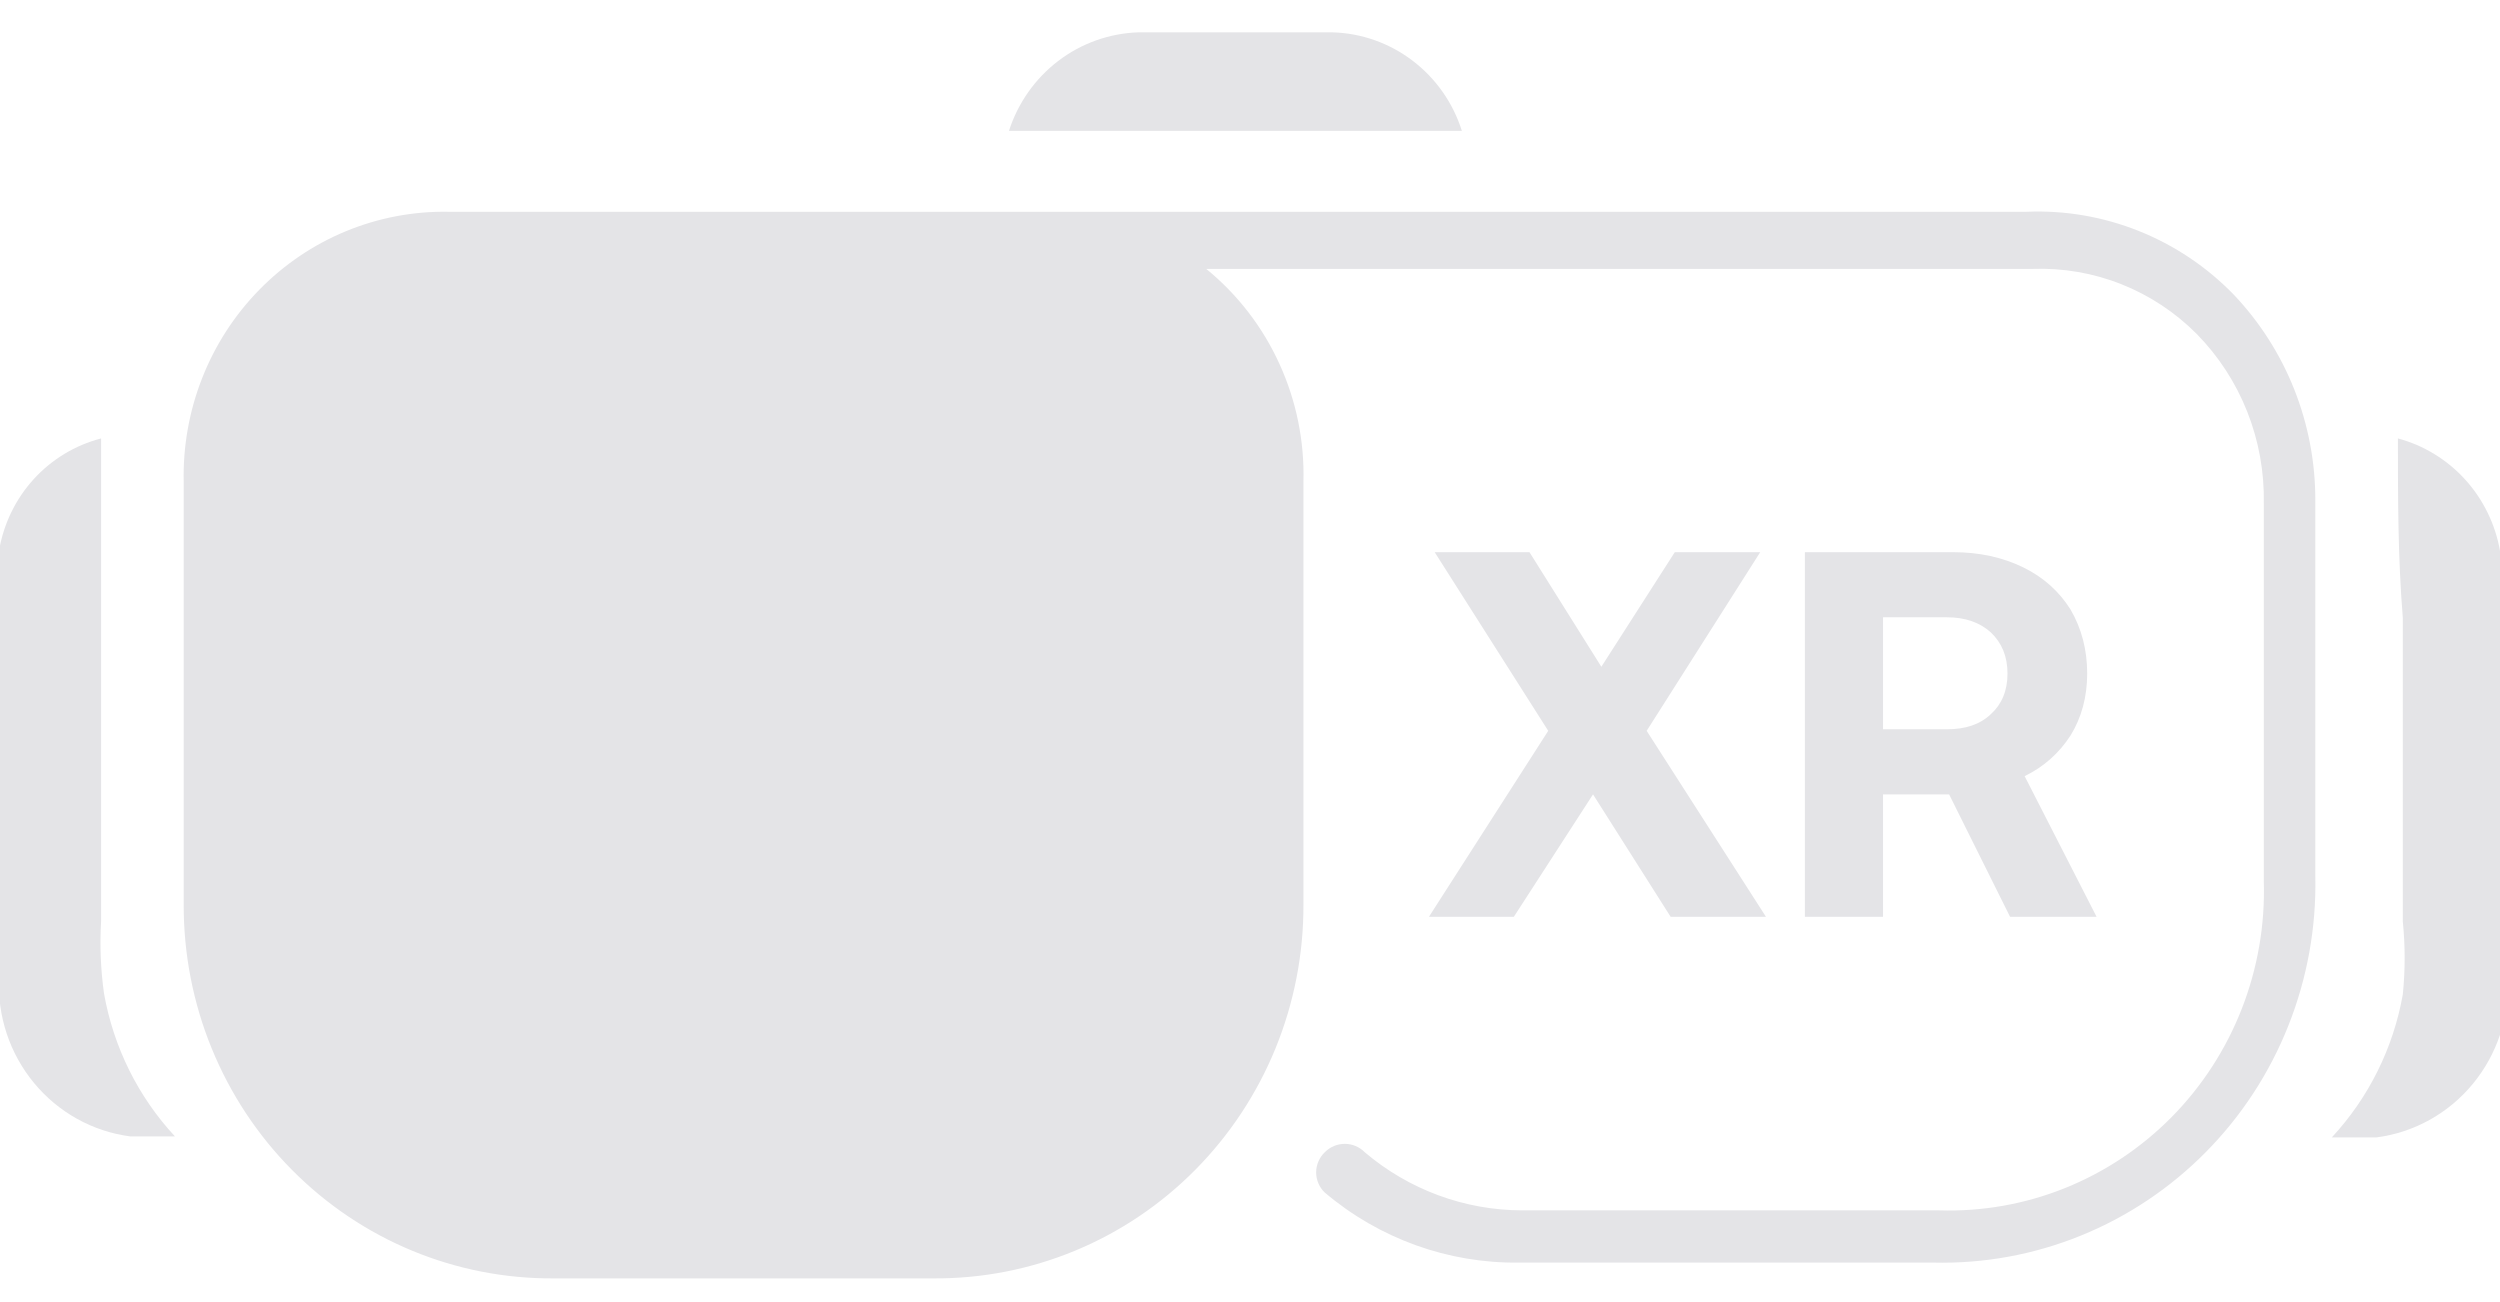 <svg width="48" height="25" viewBox="0 0 48 25" fill="none" xmlns="http://www.w3.org/2000/svg">
<g clip-path="url(#clip0_501_1087)">
<path d="M48 11.295C48.017 11.056 48.017 10.816 48 10.576C47.91 10.065 47.678 9.589 47.331 9.207C46.984 8.825 46.536 8.551 46.04 8.418C46.04 9.573 46.04 10.709 46.134 11.863C46.134 13.756 46.134 15.743 46.134 17.693C46.181 18.159 46.181 18.628 46.134 19.093C45.952 20.123 45.478 21.076 44.771 21.838H45.63C46.35 21.744 47.01 21.378 47.476 20.813C47.943 20.249 48.183 19.527 48.149 18.791L48 11.295Z" fill="#E4E4E7"/>
<path d="M1.941 17.693C1.941 15.8 1.941 13.794 1.941 11.863C1.941 10.709 1.941 9.573 1.941 8.418C1.443 8.547 0.993 8.819 0.645 9.202C0.297 9.585 0.067 10.063 -0.019 10.576C-0.036 10.816 -0.036 11.056 -0.019 11.295V18.772C-0.053 19.508 0.187 20.23 0.654 20.794C1.121 21.359 1.78 21.725 2.501 21.819H3.359C2.652 21.058 2.179 20.104 1.997 19.075C1.933 18.617 1.914 18.154 1.941 17.693Z" fill="#E4E4E7"/>
<path d="M25.586 0.621C24.336 0.621 23.104 0.621 21.854 0.621C21.299 0.64 20.762 0.831 20.318 1.17C19.874 1.509 19.544 1.978 19.372 2.513H28.068C27.899 1.976 27.569 1.506 27.124 1.167C26.68 0.828 26.142 0.637 25.586 0.621Z" fill="#E4E4E7"/>
<path d="M42.886 5.655C42.37 5.124 41.749 4.708 41.065 4.435C40.38 4.161 39.647 4.035 38.911 4.066C36.037 4.066 31.726 4.066 27.901 4.066H8.603C7.931 4.055 7.263 4.183 6.64 4.44C6.017 4.697 5.452 5.08 4.978 5.564C4.504 6.048 4.131 6.624 3.882 7.258C3.633 7.891 3.512 8.57 3.527 9.252C3.527 11.952 3.527 14.659 3.527 17.372C3.525 18.317 3.707 19.255 4.064 20.128C4.421 21.002 4.945 21.796 5.607 22.463C6.268 23.13 7.053 23.658 7.917 24.015C8.78 24.372 9.705 24.552 10.638 24.545H17.916C18.849 24.552 19.774 24.372 20.637 24.015C21.501 23.658 22.286 23.13 22.947 22.463C23.608 21.796 24.133 21.002 24.49 20.128C24.846 19.255 25.029 18.317 25.026 17.372C25.026 14.659 25.026 11.952 25.026 9.252C25.047 8.47 24.889 7.695 24.565 6.986C24.242 6.277 23.761 5.653 23.16 5.163H27.975C31.801 5.163 36.112 5.163 39.023 5.163C39.605 5.142 40.186 5.241 40.728 5.456C41.271 5.671 41.764 5.996 42.177 6.412C42.597 6.84 42.927 7.348 43.148 7.907C43.369 8.467 43.477 9.065 43.465 9.668C43.465 11.296 43.465 12.924 43.465 14.551V16.917C43.491 17.755 43.347 18.588 43.043 19.367C42.739 20.146 42.281 20.854 41.697 21.446C41.113 22.038 40.415 22.503 39.648 22.811C38.88 23.12 38.057 23.265 37.232 23.239H29.226C28.12 23.237 27.05 22.842 26.202 22.122C26.101 22.019 25.963 21.962 25.82 21.962C25.676 21.962 25.539 22.019 25.437 22.122C25.384 22.172 25.343 22.232 25.314 22.299C25.285 22.365 25.27 22.438 25.27 22.51C25.27 22.583 25.285 22.655 25.314 22.722C25.343 22.789 25.384 22.849 25.437 22.898C26.483 23.784 27.807 24.26 29.17 24.242H37.12C38.088 24.265 39.05 24.09 39.949 23.725C40.848 23.361 41.665 22.815 42.35 22.122C43.036 21.429 43.576 20.602 43.937 19.691C44.299 18.78 44.475 17.804 44.454 16.823C44.454 16.028 44.454 15.252 44.454 14.457C44.454 12.848 44.454 11.22 44.454 9.611C44.458 8.136 43.896 6.717 42.886 5.655Z" fill="#E4E4E7"/>
<path d="M29.726 14.032L27.546 10.602H29.366L30.746 12.802L32.156 10.602H33.796L31.616 14.032L33.906 17.602H32.076L30.586 15.252L29.066 17.602H27.436L29.726 14.032ZM37.504 10.602C38.004 10.602 38.453 10.702 38.843 10.892C39.233 11.082 39.533 11.352 39.754 11.702C39.964 12.062 40.074 12.472 40.074 12.932C40.074 13.382 39.964 13.782 39.754 14.122C39.533 14.462 39.243 14.722 38.873 14.902L40.254 17.602H38.593L37.423 15.252H36.154V17.602H34.654V10.602H37.504ZM36.154 14.002H37.383C37.733 14.002 38.014 13.912 38.224 13.712C38.434 13.522 38.544 13.262 38.544 12.932C38.544 12.602 38.434 12.342 38.224 12.142C38.014 11.952 37.733 11.852 37.383 11.852H36.154V14.002Z" fill="#E4E4E7"/>
</g>
<defs>
<clipPath id="clip0_501_1087">
<rect width="48" height="24" fill="white" transform="translate(0 0.602)"/>
</clipPath>
</defs>
</svg>
